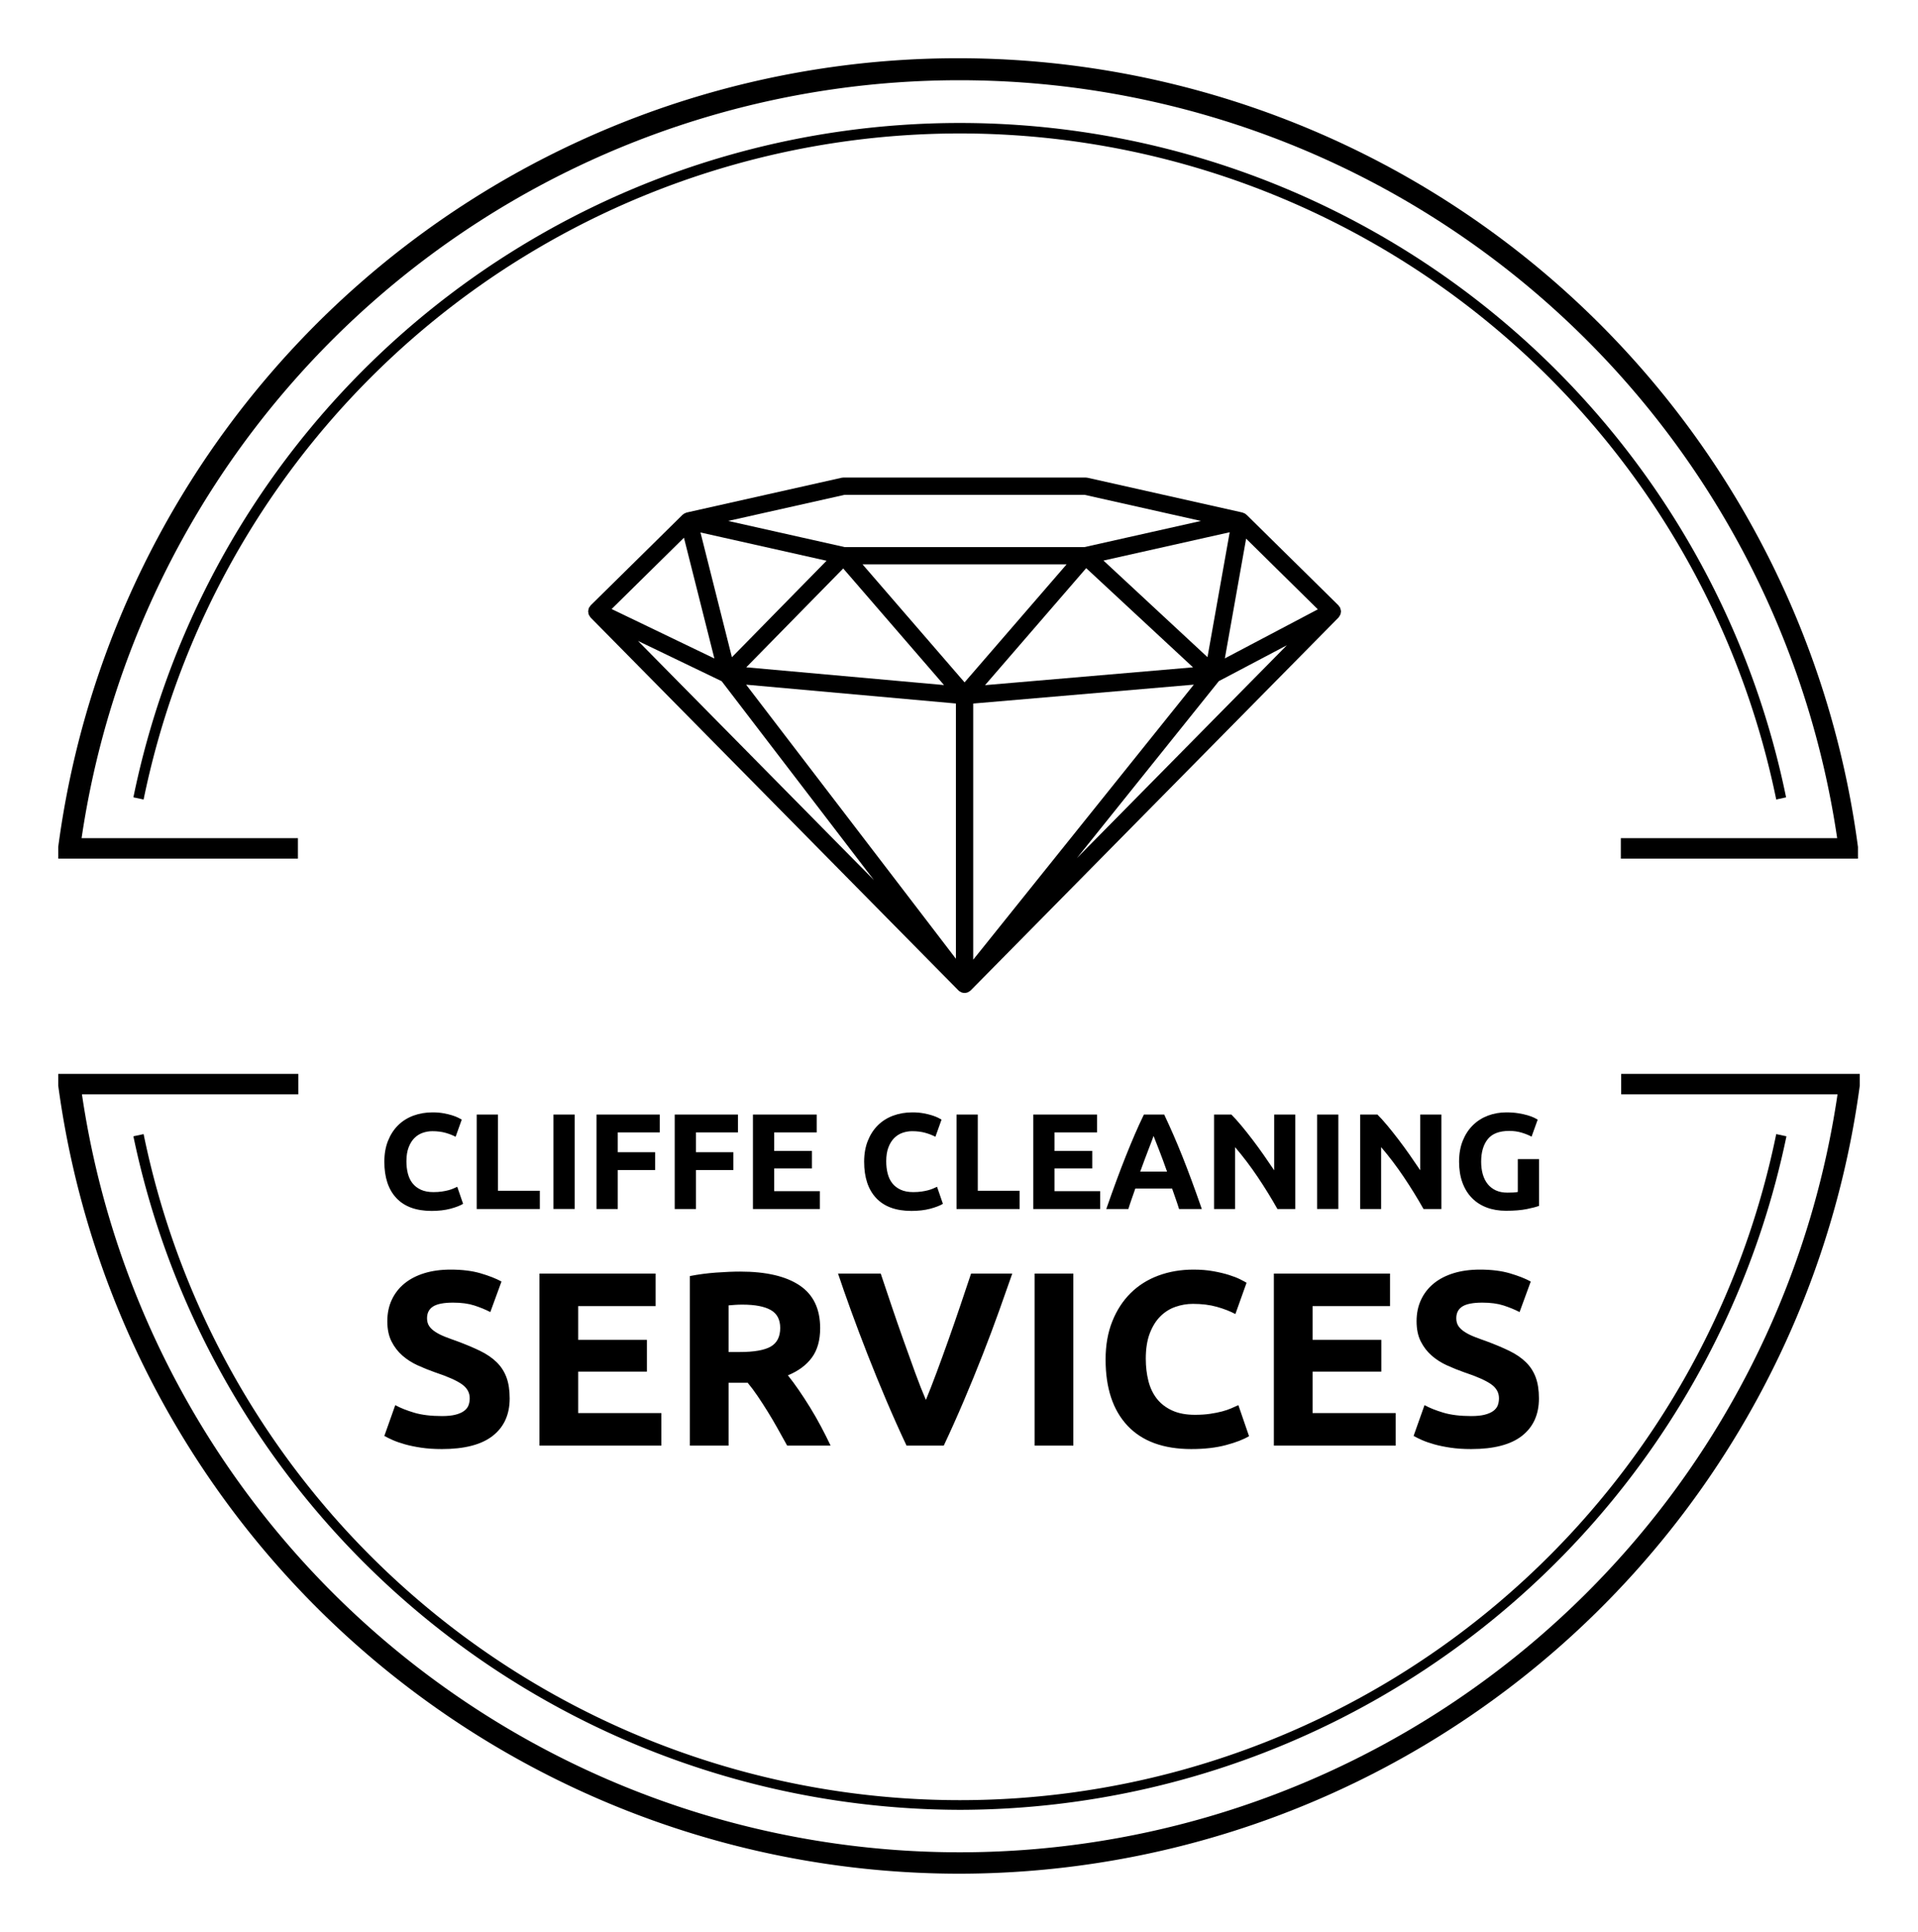 
        <svg xmlns="http://www.w3.org/2000/svg" xmlns:xlink="http://www.w3.org/1999/xlink" version="1.1" width="3169.787" height="3192.473" viewBox="0 0 3169.787 3192.473">
			
			<g transform="scale(9.624) translate(10, 10)">
				<defs id="SvgjsDefs1335"><linearGradient id="SvgjsLinearGradient1344"><stop id="SvgjsStop1345" stop-color="#8f5e25" offset="0"/><stop id="SvgjsStop1346" stop-color="#fbf4a1" offset="0.5"/><stop id="SvgjsStop1347" stop-color="#8f5e25" offset="1"/></linearGradient><linearGradient id="SvgjsLinearGradient1348"><stop id="SvgjsStop1349" stop-color="#8f5e25" offset="0"/><stop id="SvgjsStop1350" stop-color="#fbf4a1" offset="0.5"/><stop id="SvgjsStop1351" stop-color="#8f5e25" offset="1"/></linearGradient><linearGradient id="SvgjsLinearGradient1352"><stop id="SvgjsStop1353" stop-color="#8f5e25" offset="0"/><stop id="SvgjsStop1354" stop-color="#fbf4a1" offset="0.5"/><stop id="SvgjsStop1355" stop-color="#8f5e25" offset="1"/></linearGradient><linearGradient id="SvgjsLinearGradient1356"><stop id="SvgjsStop1357" stop-color="#8f5e25" offset="0"/><stop id="SvgjsStop1358" stop-color="#fbf4a1" offset="0.5"/><stop id="SvgjsStop1359" stop-color="#8f5e25" offset="1"/></linearGradient></defs><g id="SvgjsG1336" featureKey="rootContainer" transform="matrix(6.265,0,0,6.265,0,0.039)" fill="#000"><path xmlns="http://www.w3.org/2000/svg" d="M47.09 20.31a22.84 22.84 0 0 0-44.75 0l-.28-.06a23.12 23.12 0 0 1 45.3 0zM24.71 48A23.19 23.19 0 0 1 2.06 29.54l.28-.06a22.84 22.84 0 0 0 44.75 0l.28.06A23.18 23.18 0 0 1 24.71 48z"/><path xmlns="http://www.w3.org/2000/svg" d="M49.09 21.93h-6.26v-.56h5.93a24.32 24.32 0 0 0-48.12 0h5.93v.56H0v-.32a24.88 24.88 0 0 1 49.33 0v.32h-.28zM24.71 49.75A24.93 24.93 0 0 1 0 28.15v-.32h6.58v.56H.65a24.32 24.32 0 0 0 48.12 0h-5.93v-.56h6.54v.32a24.93 24.93 0 0 1-24.67 21.6z"/></g><g id="SvgjsG1337" featureKey="dZL0lc-0" transform="matrix(1.486,0,0,1.486,81.337,41.944)" fill="#000"><path xmlns="http://www.w3.org/2000/svg" d="M93.474,35.84c0.007-0.05,0.027-0.097,0.027-0.147c0-0.013-0.007-0.024-0.008-0.037c-0.002-0.061-0.021-0.117-0.035-0.177  c-0.016-0.069-0.029-0.136-0.06-0.201c-0.007-0.014-0.005-0.029-0.013-0.043c-0.024-0.046-0.065-0.076-0.096-0.117  c-0.031-0.042-0.049-0.091-0.087-0.129L82.588,24.526c-0.021-0.021-0.049-0.028-0.071-0.046c-0.018-0.015-0.032-0.033-0.052-0.046  c-0.015-0.011-0.024-0.026-0.04-0.036c-0.031-0.02-0.069-0.029-0.103-0.045c-0.047-0.022-0.091-0.042-0.14-0.057  c-0.027-0.008-0.05-0.026-0.078-0.032l-17.907-4.018c-0.071-0.016-0.146-0.024-0.219-0.024H36.023c-0.074,0-0.147,0.008-0.219,0.024  l-17.908,4.018c-0.005,0.001-0.008,0.004-0.013,0.005s-0.008,0-0.013,0c-0.021,0.005-0.037,0.021-0.058,0.028  c-0.047,0.015-0.089,0.034-0.134,0.056c-0.045,0.022-0.091,0.042-0.132,0.071c-0.029,0.021-0.053,0.044-0.079,0.067  c-0.017,0.015-0.039,0.02-0.055,0.036L6.798,34.989c-0.044,0.044-0.066,0.1-0.101,0.149c-0.032,0.044-0.074,0.079-0.098,0.129  c-0.004,0.008-0.003,0.018-0.006,0.026c-0.004,0.009-0.013,0.016-0.017,0.025c-0.007,0.017-0.004,0.035-0.01,0.051  c-0.017,0.047-0.02,0.096-0.029,0.145c-0.01,0.054-0.031,0.105-0.032,0.159c0,0.007-0.004,0.014-0.004,0.021  c0,0.007,0.004,0.014,0.004,0.021c0.001,0.051,0.02,0.101,0.028,0.152c0.011,0.061,0.012,0.124,0.034,0.182  c0.02,0.054,0.058,0.1,0.088,0.15c0.037,0.063,0.067,0.127,0.118,0.181c0.007,0.007,0.009,0.017,0.016,0.024  c0,0,0.001,0,0.001,0.001l42.499,43.077c0.001,0.001,0.002,0.001,0.002,0.002c0.002,0.002,0.004,0.004,0.006,0.006  c0,0,0,0.001,0.001,0.002c0.013,0.013,0.029,0.017,0.042,0.028s0.02,0.028,0.034,0.04c0.041,0.033,0.089,0.048,0.134,0.073  c0.028,0.017,0.05,0.039,0.08,0.052c0.01,0.005,0.019,0.013,0.029,0.018c0.003,0.001,0.005,0.002,0.007,0.003  c0.009,0.004,0.018,0.004,0.027,0.007c0.113,0.042,0.231,0.067,0.349,0.067c0,0,0,0,0,0l0,0h0c0,0,0,0,0,0  c0.116,0,0.232-0.025,0.344-0.066c0.01-0.004,0.021-0.003,0.032-0.008c0.002-0.001,0.005-0.002,0.007-0.003  c0.009-0.004,0.016-0.01,0.024-0.014c0.027-0.012,0.048-0.034,0.075-0.049c0.042-0.023,0.086-0.037,0.125-0.066  c0.018-0.013,0.024-0.032,0.041-0.047s0.038-0.02,0.054-0.035c0.001-0.001,0.001-0.002,0.001-0.002  c0.003-0.002,0.005-0.004,0.007-0.007c0,0,0.001,0,0.002-0.001l42.501-43.08c0.011-0.011,0.015-0.026,0.024-0.038  c0.05-0.055,0.082-0.117,0.118-0.18c0.029-0.052,0.063-0.099,0.082-0.154C93.46,35.969,93.464,35.905,93.474,35.84z M49,46.334  v29.494l-24.242-31.67L49,46.334z M24.773,42.151l11.204-11.42l11.648,13.471L24.773,42.151z M51,46.338l25.493-2.184L51,75.934  V46.338z M52.366,44.213l11.69-13.519l12.343,11.46L52.366,44.213z M90.825,35.453L80.078,41.12l2.459-13.835L90.825,35.453z   M78.072,40.978L66.051,29.816l14.588-3.272L78.072,40.978z M50,43.89L38.21,30.256h23.58L50,43.89z M23.114,40.986L19.482,26.57  l14.569,3.269L23.114,40.986z M17.573,27.178l3.516,13.953L9.214,35.417L17.573,27.178z M21.931,43.756L39.52,66.732L12.258,39.101  L21.931,43.756z M79.386,43.747l7.862-4.146L62.974,64.205L79.386,43.747z M36.134,22.221h27.734l13.449,3.018l-13.45,3.018H36.134  l-13.451-3.018L36.134,22.221z"/></g><g id="SvgjsG1338" featureKey="u029BI-0" transform="matrix(1.17,0,0,1.17,54.83,174.191)" fill="#000"><path d="M7.92 20.28 q-3.38 0 -5.15 -1.88 t-1.77 -5.34 q0 -1.72 0.54 -3.07 t1.48 -2.28 t2.24 -1.41 t2.82 -0.48 q0.88 0 1.6 0.13 t1.26 0.3 t0.9 0.35 t0.52 0.28 l-0.9 2.52 q-0.64 -0.34 -1.49 -0.58 t-1.93 -0.24 q-0.72 0 -1.41 0.24 t-1.22 0.77 t-0.85 1.37 t-0.32 2.04 q0 0.96 0.21 1.79 t0.68 1.43 t1.23 0.95 t1.84 0.35 q0.68 0 1.22 -0.08 t0.96 -0.19 t0.74 -0.25 t0.58 -0.26 l0.86 2.5 q-0.66 0.4 -1.86 0.72 t-2.78 0.32 z M23.82 17.32 l0 2.68 l-9.26 0 l0 -13.86 l3.12 0 l0 11.18 l6.14 0 z M25.82 6.14 l3.12 0 l0 13.86 l-3.12 0 l0 -13.86 z M32.14 20 l0 -13.86 l9.28 0 l0 2.62 l-6.16 0 l0 2.9 l5.48 0 l0 2.62 l-5.48 0 l0 5.72 l-3.12 0 z M43.62 20 l0 -13.86 l9.28 0 l0 2.62 l-6.16 0 l0 2.9 l5.48 0 l0 2.62 l-5.48 0 l0 5.72 l-3.12 0 z M55.1 20 l0 -13.86 l9.36 0 l0 2.62 l-6.24 0 l0 2.72 l5.54 0 l0 2.56 l-5.54 0 l0 3.34 l6.7 0 l0 2.62 l-9.82 0 z M78.34 20.28 q-3.38 0 -5.15 -1.88 t-1.77 -5.34 q0 -1.72 0.54 -3.07 t1.48 -2.28 t2.24 -1.41 t2.82 -0.48 q0.88 0 1.6 0.13 t1.26 0.3 t0.9 0.35 t0.52 0.28 l-0.9 2.52 q-0.64 -0.34 -1.49 -0.58 t-1.93 -0.24 q-0.72 0 -1.41 0.24 t-1.22 0.77 t-0.85 1.37 t-0.32 2.04 q0 0.96 0.21 1.79 t0.68 1.43 t1.23 0.95 t1.84 0.35 q0.68 0 1.22 -0.08 t0.96 -0.19 t0.74 -0.25 t0.58 -0.26 l0.86 2.5 q-0.66 0.4 -1.86 0.72 t-2.78 0.32 z M94.24 17.32 l0 2.68 l-9.26 0 l0 -13.86 l3.12 0 l0 11.18 l6.14 0 z M96.24 20 l0 -13.86 l9.36 0 l0 2.62 l-6.24 0 l0 2.72 l5.54 0 l0 2.56 l-5.54 0 l0 3.34 l6.7 0 l0 2.62 l-9.82 0 z M117.64 20 q-0.22 -0.72 -0.49 -1.48 t-0.53 -1.52 l-5.4 0 q-0.26 0.76 -0.53 1.52 t-0.49 1.48 l-3.24 0 q0.78 -2.24 1.48 -4.14 t1.37 -3.58 t1.32 -3.19 t1.35 -2.95 l2.98 0 q0.68 1.44 1.34 2.95 t1.33 3.19 t1.37 3.58 t1.48 4.14 l-3.34 0 z M113.9 9.28 q-0.1 0.3 -0.3 0.82 t-0.46 1.2 t-0.57 1.5 t-0.63 1.72 l3.94 0 q-0.32 -0.9 -0.62 -1.72 t-0.57 -1.5 t-0.47 -1.2 t-0.32 -0.82 z M132.08 20 q-1.34 -2.38 -2.9 -4.7 t-3.32 -4.38 l0 9.08 l-3.08 0 l0 -13.86 l2.54 0 q0.66 0.66 1.46 1.62 t1.63 2.05 t1.65 2.26 t1.54 2.25 l0 -8.18 l3.1 0 l0 13.86 l-2.62 0 z M137.9 6.14 l3.12 0 l0 13.86 l-3.12 0 l0 -13.86 z M153.52 20 q-1.34 -2.38 -2.9 -4.7 t-3.32 -4.38 l0 9.08 l-3.08 0 l0 -13.86 l2.54 0 q0.66 0.66 1.46 1.62 t1.63 2.05 t1.65 2.26 t1.54 2.25 l0 -8.18 l3.1 0 l0 13.86 l-2.62 0 z M166.1 8.54 q-2.18 0 -3.15 1.21 t-0.97 3.31 q0 1.02 0.24 1.85 t0.72 1.43 t1.2 0.93 t1.68 0.33 q0.52 0 0.89 -0.02 t0.65 -0.08 l0 -4.82 l3.12 0 l0 6.86 q-0.56 0.22 -1.8 0.47 t-3.06 0.25 q-1.56 0 -2.83 -0.48 t-2.17 -1.4 t-1.39 -2.26 t-0.49 -3.06 q0 -1.74 0.54 -3.08 t1.48 -2.27 t2.21 -1.41 t2.71 -0.48 q0.98 0 1.77 0.13 t1.36 0.3 t0.94 0.35 t0.53 0.28 l-0.9 2.5 q-0.64 -0.34 -1.47 -0.59 t-1.81 -0.25 z"/></g><g id="SvgjsG1339" featureKey="u029BI-1" transform="matrix(2.131,0,0,2.131,54.423,195.597)" fill="#000"><path d="M5.38 17.62 q0.66 0 1.09 -0.11 t0.69 -0.3 t0.36 -0.45 t0.1 -0.58 q0 -0.68 -0.64 -1.13 t-2.2 -0.97 q-0.68 -0.24 -1.36 -0.55 t-1.22 -0.78 t-0.88 -1.14 t-0.34 -1.63 t0.36 -1.73 t1.02 -1.31 t1.6 -0.83 t2.12 -0.29 q1.4 0 2.42 0.3 t1.68 0.66 l-0.9 2.46 q-0.58 -0.3 -1.29 -0.53 t-1.71 -0.23 q-1.12 0 -1.61 0.31 t-0.49 0.95 q0 0.38 0.18 0.64 t0.51 0.47 t0.76 0.38 t0.95 0.35 q1.08 0.4 1.88 0.79 t1.33 0.91 t0.79 1.22 t0.26 1.7 q0 1.94 -1.36 3.01 t-4.1 1.07 q-0.92 0 -1.66 -0.11 t-1.31 -0.27 t-0.98 -0.34 t-0.69 -0.34 l0.88 -2.48 q0.62 0.34 1.53 0.61 t2.23 0.27 z M13.24 20 l0 -13.86 l9.36 0 l0 2.62 l-6.24 0 l0 2.72 l5.54 0 l0 2.56 l-5.54 0 l0 3.34 l6.7 0 l0 2.62 l-9.82 0 z M29.42 5.98 q3.12 0 4.78 1.11 t1.66 3.45 q0 1.46 -0.67 2.37 t-1.93 1.43 q0.42 0.52 0.88 1.19 t0.91 1.4 t0.87 1.52 t0.78 1.55 l-3.5 0 q-0.38 -0.68 -0.77 -1.38 t-0.8 -1.36 t-0.81 -1.25 t-0.8 -1.07 l-1.54 0 l0 5.06 l-3.12 0 l0 -13.66 q1.02 -0.2 2.11 -0.28 t1.95 -0.08 z M29.6 8.64 q-0.34 0 -0.61 0.02 t-0.51 0.04 l0 3.76 l0.88 0 q1.76 0 2.52 -0.44 t0.76 -1.5 q0 -1.02 -0.77 -1.45 t-2.27 -0.43 z M42.82 20 q-0.82 -1.74 -1.62 -3.62 t-1.52 -3.72 t-1.33 -3.52 t-1.05 -3 l3.44 0 q0.4 1.2 0.87 2.59 t0.96 2.77 t0.95 2.64 t0.86 2.18 q0.38 -0.92 0.85 -2.18 t0.96 -2.64 t0.96 -2.77 t0.87 -2.59 l3.32 0 q-0.46 1.32 -1.06 3 t-1.32 3.52 t-1.52 3.72 t-1.62 3.62 l-3 0 z M53.14 6.14 l3.12 0 l0 13.86 l-3.12 0 l0 -13.86 z M65.78 20.28 q-3.38 0 -5.15 -1.88 t-1.77 -5.34 q0 -1.72 0.54 -3.07 t1.48 -2.28 t2.24 -1.41 t2.82 -0.48 q0.88 0 1.6 0.13 t1.26 0.3 t0.9 0.35 t0.52 0.28 l-0.9 2.52 q-0.64 -0.34 -1.49 -0.58 t-1.93 -0.24 q-0.72 0 -1.41 0.24 t-1.22 0.77 t-0.85 1.37 t-0.32 2.04 q0 0.96 0.21 1.79 t0.68 1.43 t1.23 0.95 t1.84 0.35 q0.68 0 1.22 -0.08 t0.96 -0.19 t0.74 -0.25 t0.58 -0.26 l0.86 2.5 q-0.66 0.4 -1.86 0.72 t-2.78 0.32 z M72.42 20 l0 -13.86 l9.36 0 l0 2.62 l-6.24 0 l0 2.72 l5.54 0 l0 2.56 l-5.54 0 l0 3.34 l6.7 0 l0 2.62 l-9.82 0 z M88.32 17.62 q0.66 0 1.09 -0.11 t0.69 -0.3 t0.36 -0.45 t0.1 -0.58 q0 -0.68 -0.64 -1.13 t-2.2 -0.97 q-0.68 -0.24 -1.36 -0.55 t-1.22 -0.78 t-0.88 -1.14 t-0.34 -1.63 t0.36 -1.73 t1.02 -1.31 t1.6 -0.83 t2.12 -0.29 q1.4 0 2.42 0.3 t1.68 0.66 l-0.9 2.46 q-0.58 -0.3 -1.29 -0.53 t-1.71 -0.23 q-1.12 0 -1.61 0.31 t-0.49 0.95 q0 0.38 0.18 0.64 t0.51 0.47 t0.76 0.38 t0.95 0.35 q1.08 0.4 1.88 0.79 t1.33 0.91 t0.79 1.22 t0.26 1.7 q0 1.94 -1.36 3.01 t-4.1 1.07 q-0.92 0 -1.66 -0.11 t-1.31 -0.27 t-0.98 -0.34 t-0.69 -0.34 l0.88 -2.48 q0.62 0.34 1.53 0.61 t2.23 0.27 z"/></g>
			</g>
		</svg>
	